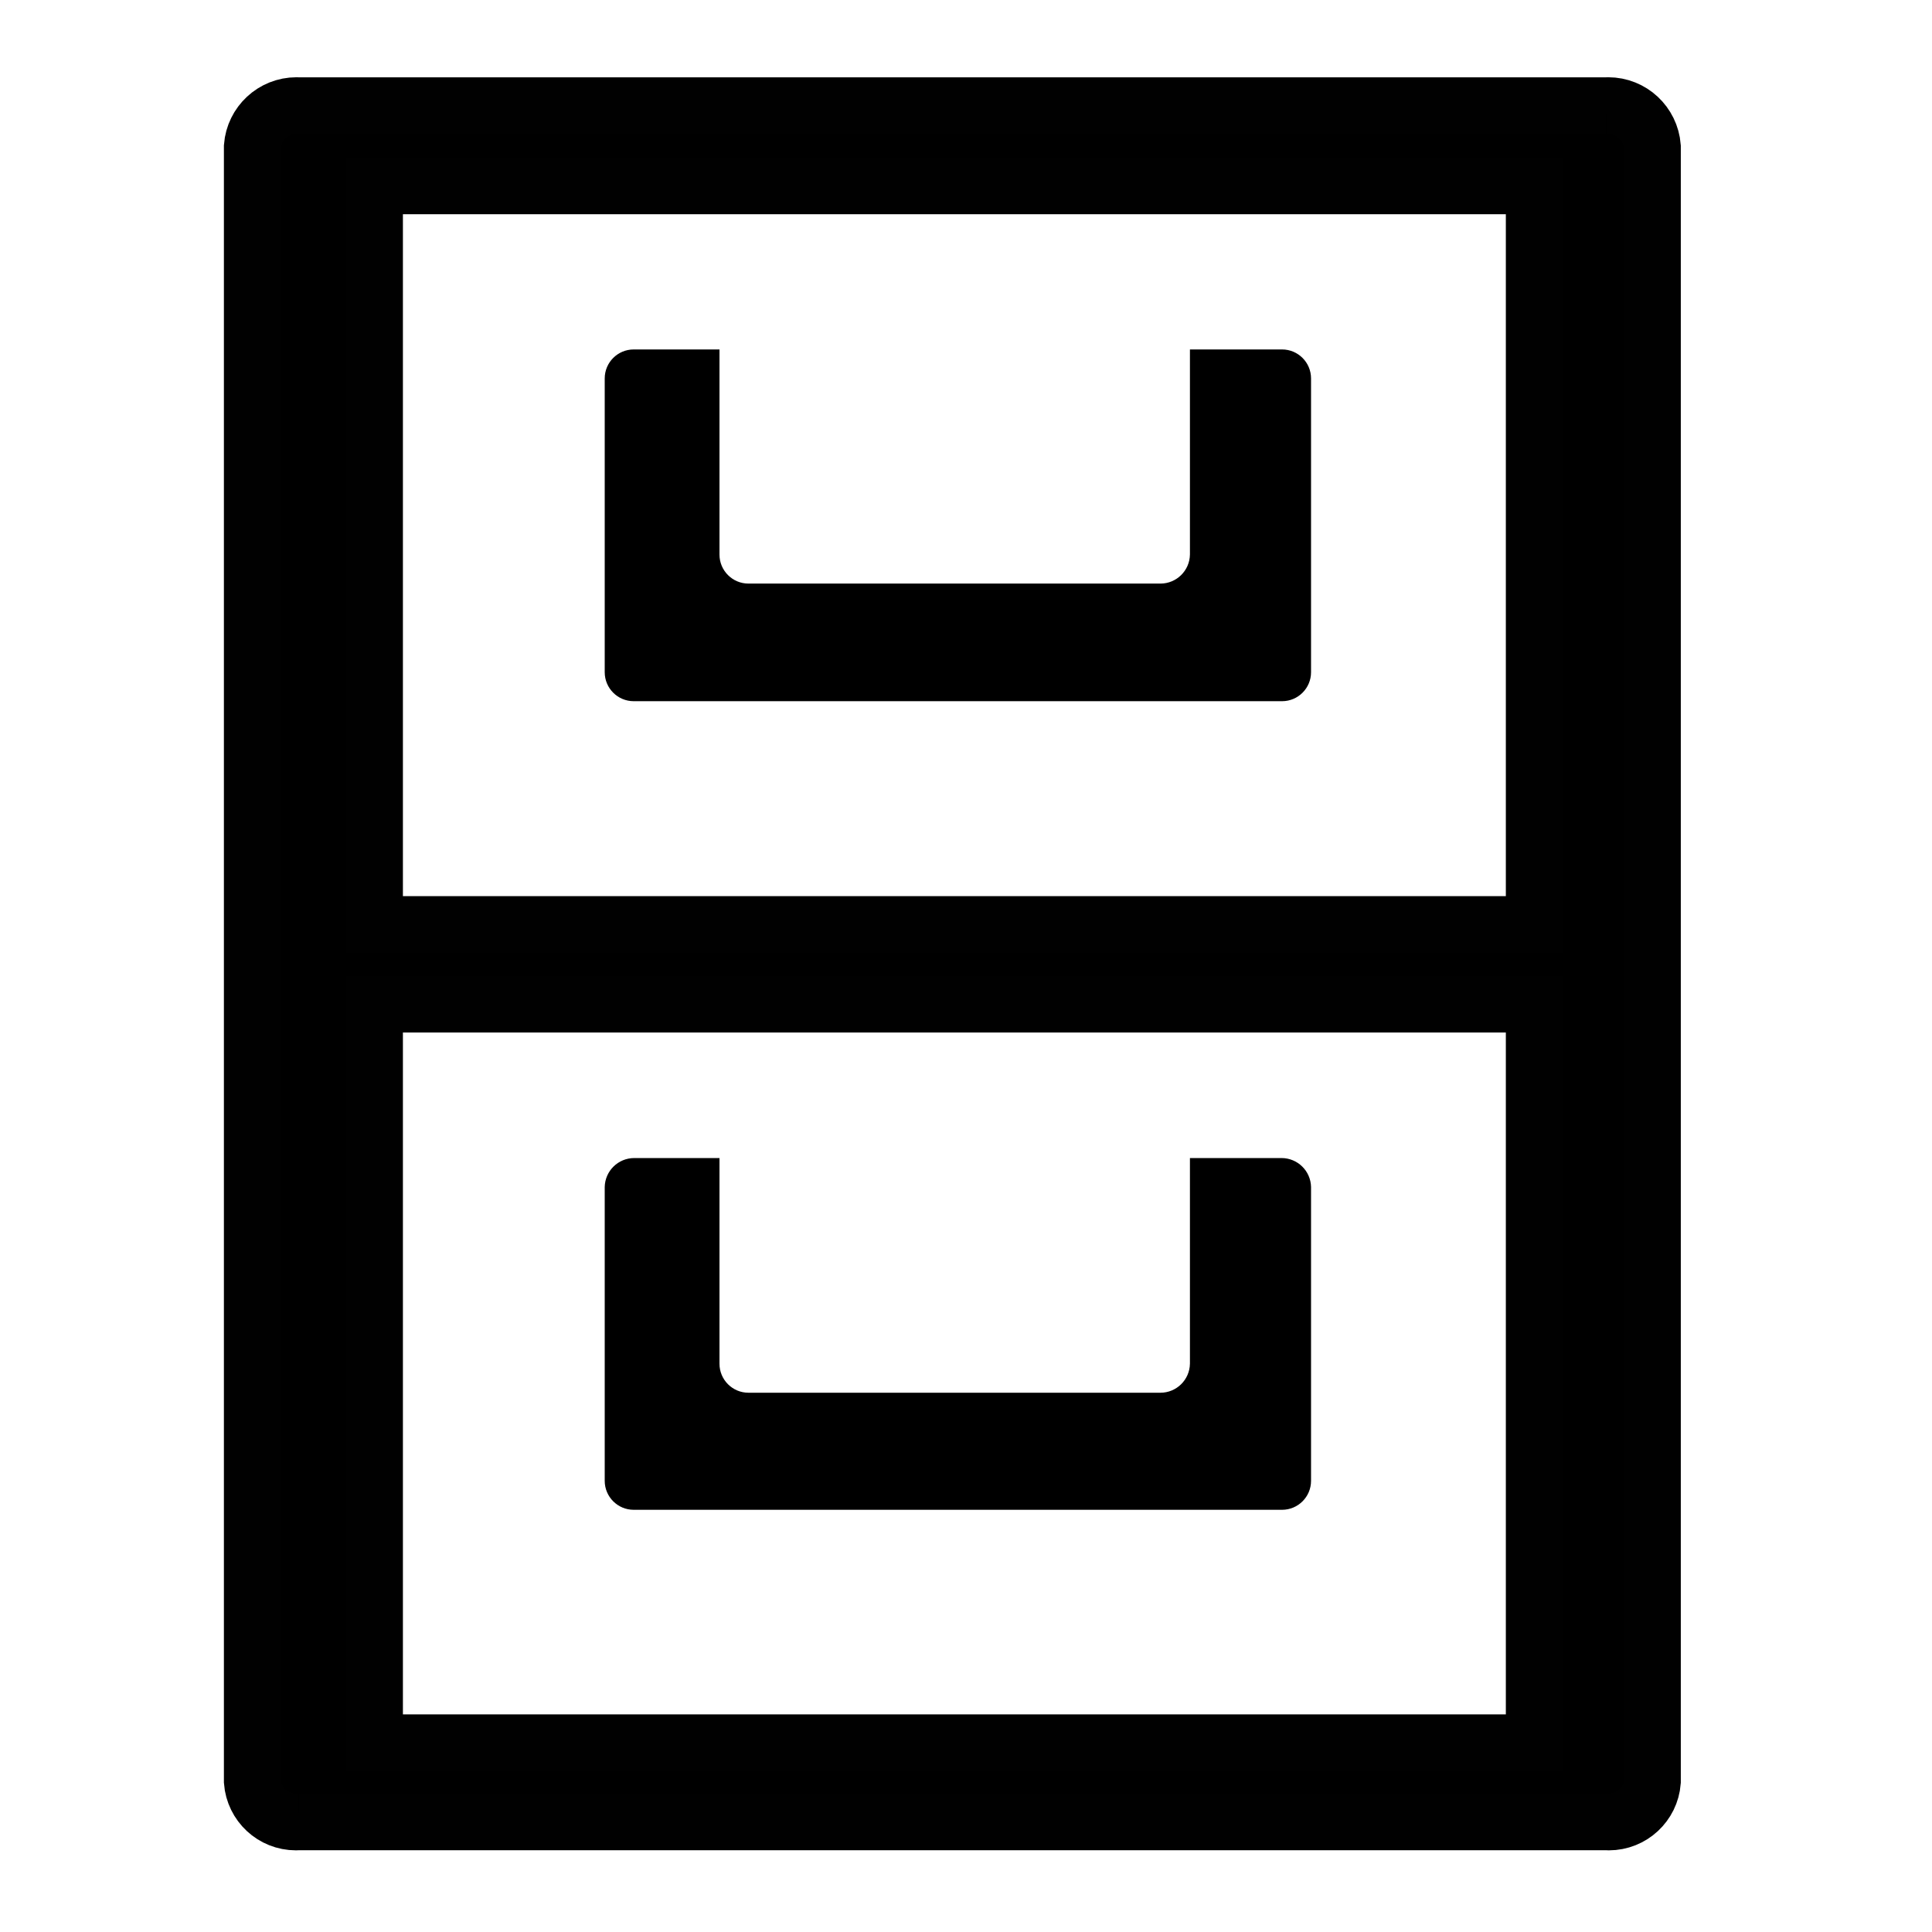 <!-- Generated by IcoMoon.io -->
<svg version="1.1" xmlns="http://www.w3.org/2000/svg" width="32" height="32" viewBox="0 0 32 32">
<title>icons_icon-project</title>
<path stroke="#010101" stroke-linejoin="miter" stroke-linecap="butt" stroke-miterlimit="10" stroke-width="0.941" fill="#000" d="M26.598 1.751h-21.647c-0.012-0.001-0.026-0.001-0.040-0.001-0.386 0-0.702 0.298-0.732 0.676l-0 0.003v27.078c0.029 0.376 0.342 0.67 0.723 0.67 0.017 0 0.034-0.001 0.051-0.002l-0.002 0h21.647c0.015 0.001 0.032 0.002 0.049 0.002 0.381 0 0.693-0.294 0.722-0.667l0-0.003v-27.078c-0.030-0.381-0.346-0.679-0.732-0.679-0.014 0-0.028 0-0.042 0.001l0.002-0zM25.412 28.866h-19.209v-12.235h19.209zM25.412 15.313h-19.209v-12.235h19.209z"></path>
<path d="M21.224 19.181h-1.515v3.407c-0.005 0.266-0.222 0.48-0.489 0.48-0 0-0 0-0 0h-6.814c-0.003 0-0.006 0-0.009 0-0.265 0-0.48-0.215-0.48-0.48 0-0 0-0 0-0v0-3.407h-1.412c-0 0-0 0-0 0-0.267 0-0.484 0.214-0.489 0.48v4.866c0 0 0 0 0 0 0 0.265 0.215 0.48 0.48 0.48 0.003 0 0.007-0 0.010-0h10.72c0.003 0 0.006 0 0.009 0 0.265 0 0.48-0.215 0.48-0.48 0-0 0-0 0-0v0-4.866c-0.005-0.266-0.222-0.48-0.489-0.48-0 0-0 0-0 0v0z"></path>
<path d="M21.224 5.788h-1.515v3.398c-0.005 0.266-0.222 0.48-0.489 0.48-0 0-0 0-0 0h-6.814c-0.003 0-0.006 0-0.009 0-0.265 0-0.48-0.215-0.48-0.48 0-0 0-0 0-0v0-3.398h-1.412c-0.003-0-0.006-0-0.009-0-0.265 0-0.48 0.215-0.48 0.48 0 0 0 0 0 0v0 4.866c0 0 0 0 0 0 0 0.265 0.215 0.48 0.48 0.48 0.003 0 0.007-0 0.010-0h10.72c0.003 0 0.006 0 0.009 0 0.265 0 0.48-0.215 0.48-0.48 0-0 0-0 0-0v0-4.866c0-0 0-0 0-0 0-0.265-0.215-0.48-0.48-0.48-0.003 0-0.007 0-0.010 0h0z"></path>
</svg>
